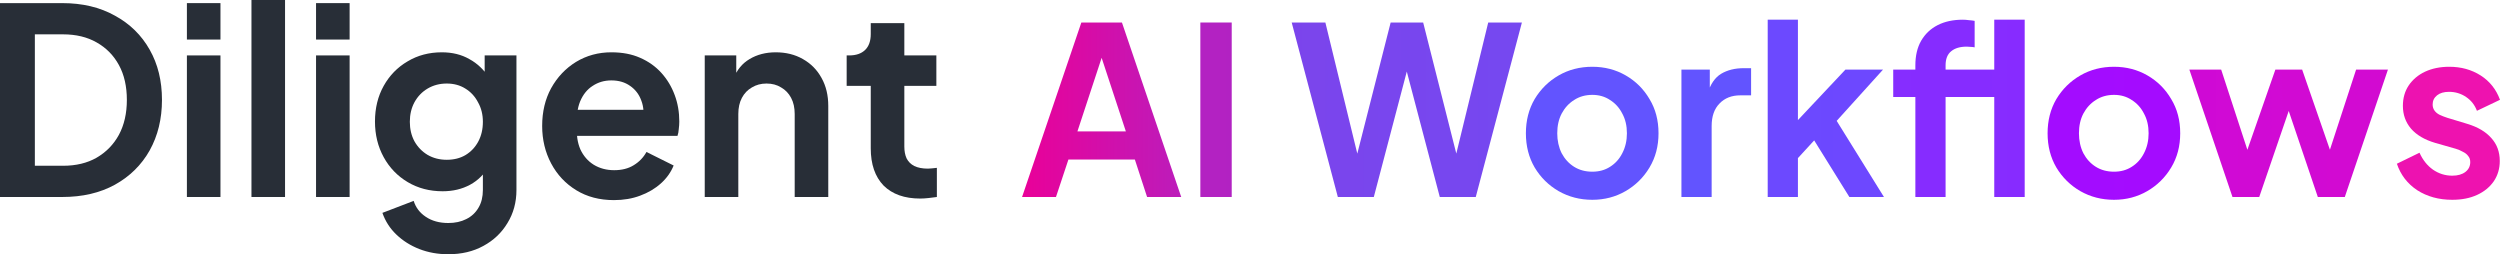 <svg width="295" height="30" viewBox="0 0 295 30" fill="none" xmlns="http://www.w3.org/2000/svg">
<path d="M108.586 23.429C106.731 23.429 105.289 22.917 104.261 21.894C103.253 20.849 102.749 19.386 102.749 17.503V10.133H99.906V6.54H100.209C101.015 6.54 101.64 6.325 102.084 5.896C102.527 5.466 102.749 4.841 102.749 4.023V2.733H106.711V6.54H110.491V10.133H106.711V17.288C106.711 17.84 106.801 18.311 106.983 18.7C107.185 19.089 107.487 19.386 107.89 19.591C108.314 19.795 108.848 19.898 109.493 19.898C109.634 19.898 109.795 19.887 109.977 19.867C110.178 19.846 110.37 19.826 110.551 19.805V23.245C110.269 23.286 109.947 23.326 109.584 23.367C109.221 23.408 108.888 23.429 108.586 23.429Z" fill="#282E37"/>
<path d="M83.159 23.245V6.54H86.879V9.826L86.576 9.243C86.959 8.24 87.584 7.482 88.451 6.97C89.338 6.438 90.367 6.172 91.536 6.172C92.746 6.172 93.814 6.438 94.742 6.97C95.689 7.503 96.425 8.25 96.949 9.212C97.474 10.153 97.736 11.249 97.736 12.497V23.245H93.774V13.449C93.774 12.712 93.633 12.078 93.35 11.546C93.068 11.013 92.675 10.604 92.171 10.317C91.687 10.01 91.112 9.857 90.447 9.857C89.802 9.857 89.227 10.01 88.723 10.317C88.219 10.604 87.826 11.013 87.544 11.546C87.262 12.078 87.121 12.712 87.121 13.449V23.245H83.159Z" fill="#282E37"/>
<path d="M72.444 23.613C70.75 23.613 69.268 23.224 67.998 22.446C66.728 21.668 65.74 20.614 65.034 19.284C64.329 17.953 63.976 16.479 63.976 14.862C63.976 13.183 64.329 11.699 65.034 10.409C65.76 9.099 66.738 8.066 67.968 7.308C69.218 6.551 70.609 6.172 72.141 6.172C73.432 6.172 74.561 6.387 75.528 6.817C76.516 7.247 77.353 7.84 78.039 8.598C78.724 9.355 79.248 10.225 79.611 11.208C79.974 12.17 80.156 13.214 80.156 14.34C80.156 14.626 80.135 14.923 80.095 15.23C80.075 15.537 80.025 15.803 79.944 16.029H67.242V12.958H77.706L75.831 14.401C76.012 13.46 75.962 12.62 75.68 11.883C75.418 11.146 74.974 10.563 74.349 10.133C73.744 9.703 73.008 9.488 72.141 9.488C71.315 9.488 70.579 9.703 69.934 10.133C69.288 10.543 68.794 11.157 68.452 11.975C68.129 12.774 68.008 13.746 68.089 14.893C68.008 15.916 68.139 16.827 68.482 17.625C68.845 18.403 69.369 19.007 70.055 19.437C70.76 19.867 71.567 20.082 72.474 20.082C73.381 20.082 74.147 19.887 74.772 19.498C75.418 19.11 75.922 18.587 76.284 17.932L79.49 19.529C79.168 20.328 78.664 21.034 77.978 21.648C77.293 22.262 76.476 22.743 75.528 23.091C74.601 23.439 73.573 23.613 72.444 23.613Z" fill="#282E37"/>
<path d="M52.897 30C51.667 30 50.528 29.795 49.479 29.386C48.431 28.977 47.524 28.403 46.758 27.666C46.012 26.95 45.467 26.1 45.124 25.118L48.814 23.705C49.056 24.483 49.53 25.108 50.235 25.578C50.961 26.07 51.848 26.315 52.897 26.315C53.703 26.315 54.409 26.162 55.014 25.855C55.639 25.548 56.123 25.097 56.465 24.504C56.808 23.93 56.98 23.234 56.98 22.416V18.608L57.736 19.529C57.171 20.532 56.415 21.29 55.467 21.801C54.52 22.313 53.441 22.569 52.231 22.569C50.699 22.569 49.328 22.211 48.118 21.494C46.909 20.778 45.961 19.795 45.276 18.547C44.59 17.298 44.247 15.896 44.247 14.34C44.247 12.764 44.59 11.361 45.276 10.133C45.961 8.905 46.899 7.943 48.088 7.247C49.278 6.53 50.629 6.172 52.141 6.172C53.371 6.172 54.449 6.438 55.377 6.97C56.324 7.482 57.111 8.229 57.736 9.212L57.191 10.225V6.54H60.941V22.416C60.941 23.869 60.588 25.169 59.883 26.315C59.197 27.462 58.25 28.362 57.04 29.017C55.85 29.672 54.469 30 52.897 30ZM52.715 18.854C53.562 18.854 54.298 18.669 54.923 18.301C55.568 17.912 56.072 17.38 56.435 16.704C56.798 16.029 56.98 15.251 56.98 14.37C56.98 13.511 56.788 12.743 56.405 12.068C56.042 11.371 55.538 10.829 54.893 10.44C54.268 10.051 53.542 9.857 52.715 9.857C51.889 9.857 51.143 10.051 50.477 10.44C49.812 10.829 49.288 11.371 48.905 12.068C48.542 12.743 48.36 13.511 48.36 14.37C48.36 15.23 48.542 15.998 48.905 16.674C49.288 17.349 49.802 17.881 50.447 18.27C51.112 18.659 51.868 18.854 52.715 18.854Z" fill="#282E37"/>
<path d="M37.293 23.245V6.54H41.255V23.245H37.293ZM37.293 4.667V0.368H41.255V4.667H37.293Z" fill="#282E37"/>
<path d="M29.673 23.245V0H33.635V23.245H29.673Z" fill="#282E37"/>
<path d="M22.054 23.245V6.54H26.015V23.245H22.054ZM22.054 4.667V0.368H26.015V4.667H22.054Z" fill="#282E37"/>
<path d="M0 23.245V0.368H7.349C9.728 0.368 11.794 0.86 13.549 1.842C15.323 2.804 16.694 4.145 17.662 5.865C18.629 7.564 19.113 9.539 19.113 11.791C19.113 14.023 18.629 16.008 17.662 17.748C16.694 19.468 15.323 20.819 13.549 21.801C11.794 22.764 9.728 23.245 7.349 23.245H0ZM4.113 19.56H7.44C8.972 19.56 10.293 19.243 11.401 18.608C12.53 17.953 13.408 17.052 14.033 15.906C14.658 14.739 14.97 13.367 14.97 11.791C14.97 10.194 14.658 8.823 14.033 7.677C13.408 6.53 12.53 5.64 11.401 5.005C10.293 4.371 8.972 4.053 7.44 4.053H4.113V19.56Z" fill="#282E37"/>
<path d="M289.366 23.576C287.787 23.576 286.408 23.199 285.229 22.443C284.067 21.669 283.269 20.628 282.833 19.32L285.501 18.021C285.882 18.869 286.408 19.532 287.079 20.011C287.769 20.49 288.531 20.73 289.366 20.73C290.019 20.73 290.536 20.582 290.917 20.288C291.298 19.993 291.489 19.606 291.489 19.127C291.489 18.832 291.407 18.593 291.244 18.408C291.099 18.206 290.89 18.04 290.618 17.911C290.364 17.764 290.083 17.644 289.774 17.552L287.352 16.861C286.1 16.492 285.147 15.93 284.494 15.175C283.859 14.42 283.541 13.526 283.541 12.494C283.541 11.573 283.768 10.772 284.222 10.09C284.693 9.39 285.338 8.846 286.154 8.46C286.989 8.073 287.941 7.879 289.012 7.879C290.409 7.879 291.643 8.22 292.714 8.902C293.784 9.583 294.546 10.541 295 11.776L292.278 13.075C292.024 12.393 291.598 11.85 290.999 11.444C290.4 11.039 289.729 10.836 288.985 10.836C288.386 10.836 287.914 10.974 287.569 11.251C287.225 11.527 287.052 11.886 287.052 12.329C287.052 12.605 287.125 12.844 287.27 13.047C287.415 13.25 287.615 13.416 287.869 13.544C288.141 13.674 288.449 13.793 288.794 13.904L291.162 14.622C292.378 14.991 293.312 15.543 293.966 16.28C294.637 17.017 294.973 17.92 294.973 18.989C294.973 19.892 294.737 20.693 294.265 21.393C293.793 22.075 293.14 22.609 292.305 22.996C291.471 23.383 290.491 23.576 289.366 23.576Z" fill="url(#paint0_linear_16_124)"/>
<path d="M263.432 23.245L258.342 8.211H262.098L265.827 19.624L264.521 19.597L268.495 8.211H271.652L275.599 19.597L274.292 19.624L278.021 8.211H281.777L276.687 23.245H273.503L269.474 11.334H270.672L266.589 23.245H263.432Z" fill="url(#paint1_linear_16_124)"/>
<path d="M249.453 23.576C248.002 23.576 246.677 23.235 245.48 22.554C244.3 21.872 243.357 20.942 242.649 19.762C241.959 18.583 241.615 17.238 241.615 15.728C241.615 14.217 241.959 12.872 242.649 11.693C243.357 10.514 244.3 9.583 245.48 8.902C246.659 8.22 247.984 7.879 249.453 7.879C250.905 7.879 252.221 8.22 253.4 8.902C254.579 9.583 255.514 10.514 256.203 11.693C256.911 12.854 257.265 14.199 257.265 15.728C257.265 17.238 256.911 18.583 256.203 19.762C255.496 20.942 254.552 21.872 253.373 22.554C252.193 23.235 250.887 23.576 249.453 23.576ZM249.453 20.26C250.252 20.26 250.95 20.067 251.549 19.68C252.166 19.293 252.647 18.758 252.992 18.077C253.355 17.377 253.536 16.594 253.536 15.728C253.536 14.843 253.355 14.07 252.992 13.406C252.647 12.725 252.166 12.19 251.549 11.803C250.95 11.398 250.252 11.195 249.453 11.195C248.637 11.195 247.92 11.398 247.303 11.803C246.686 12.19 246.196 12.725 245.833 13.406C245.489 14.07 245.316 14.843 245.316 15.728C245.316 16.594 245.489 17.377 245.833 18.077C246.196 18.758 246.686 19.293 247.303 19.68C247.92 20.067 248.637 20.26 249.453 20.26Z" fill="url(#paint2_linear_16_124)"/>
<path d="M226.013 23.245V11.444H223.4V8.211H226.013V7.713C226.013 6.571 226.24 5.604 226.694 4.812C227.165 4.001 227.819 3.384 228.653 2.96C229.488 2.536 230.477 2.324 231.62 2.324C231.838 2.324 232.074 2.343 232.328 2.38C232.6 2.398 232.827 2.426 233.008 2.463V5.585C232.827 5.549 232.654 5.53 232.491 5.53C232.346 5.512 232.21 5.503 232.083 5.503C231.284 5.503 230.667 5.687 230.232 6.055C229.796 6.405 229.579 6.958 229.579 7.713V8.211H236.057V11.444H229.579V23.245H226.013ZM235.322 23.245V2.324H238.914V23.245H235.322Z" fill="url(#paint3_linear_16_124)"/>
<path d="M208.589 23.245V2.324H212.155V16.032L210.794 15.617L217.762 8.211H222.198L216.728 14.263L222.307 23.245H218.225L213.38 15.451L215.503 15.009L211.039 19.873L212.155 17.662V23.245H208.589Z" fill="url(#paint4_linear_16_124)"/>
<path d="M198.409 23.245V8.211H201.757V11.555L201.485 11.057C201.83 9.933 202.365 9.15 203.091 8.708C203.835 8.266 204.724 8.045 205.758 8.045H206.629V11.251H205.35C204.334 11.251 203.517 11.573 202.9 12.218C202.283 12.844 201.975 13.729 201.975 14.871V23.245H198.409Z" fill="url(#paint5_linear_16_124)"/>
<path d="M187.894 23.576C186.442 23.576 185.117 23.235 183.92 22.554C182.74 21.872 181.797 20.942 181.089 19.762C180.4 18.583 180.055 17.238 180.055 15.728C180.055 14.217 180.4 12.872 181.089 11.693C181.797 10.514 182.74 9.583 183.92 8.902C185.099 8.22 186.424 7.879 187.894 7.879C189.345 7.879 190.661 8.22 191.84 8.902C193.02 9.583 193.954 10.514 194.644 11.693C195.351 12.854 195.705 14.199 195.705 15.728C195.705 17.238 195.351 18.583 194.644 19.762C193.936 20.942 192.992 21.872 191.813 22.554C190.634 23.235 189.327 23.576 187.894 23.576ZM187.894 20.26C188.692 20.26 189.391 20.067 189.989 19.68C190.606 19.293 191.087 18.758 191.432 18.077C191.795 17.377 191.976 16.594 191.976 15.728C191.976 14.843 191.795 14.07 191.432 13.406C191.087 12.725 190.606 12.19 189.989 11.803C189.391 11.398 188.692 11.195 187.894 11.195C187.077 11.195 186.36 11.398 185.743 11.803C185.126 12.19 184.637 12.725 184.274 13.406C183.929 14.07 183.756 14.843 183.756 15.728C183.756 16.594 183.929 17.377 184.274 18.077C184.637 18.758 185.126 19.293 185.743 19.68C186.36 20.067 187.077 20.26 187.894 20.26Z" fill="url(#paint6_linear_16_124)"/>
<path d="M157.864 23.245L152.42 2.656H156.394L160.667 20.205H159.633L164.097 2.656H167.934L172.371 20.205H171.337L175.61 2.656H179.584L174.14 23.245H169.894L165.403 6.166H166.601L162.11 23.245H157.864Z" fill="url(#paint7_linear_16_124)"/>
<path d="M141.641 23.245V2.656H145.343V23.245H141.641Z" fill="url(#paint8_linear_16_124)"/>
<path d="M120.604 23.245L127.599 2.656H132.389L139.384 23.245H135.356L133.913 18.823H126.074L124.605 23.245H120.604ZM127.136 15.507H132.852L129.477 5.254H130.511L127.136 15.507Z" fill="url(#paint9_linear_16_124)"/>
<defs>
<linearGradient id="paint0_linear_16_124" x1="-3940.83" y1="8.093" x2="330.547" y2="8.093" gradientUnits="userSpaceOnUse">
<stop stop-color="#EA0098"/>
<stop offset="0.322" stop-color="#6254FF"/>
<stop offset="0.519" stop-color="#6254FF"/>
<stop offset="0.803" stop-color="#AE00FF"/>
<stop offset="1" stop-color="#F113AB"/>
</linearGradient>
<linearGradient id="paint1_linear_16_124" x1="-1737.64" y1="7.788" x2="479.906" y2="7.788" gradientUnits="userSpaceOnUse">
<stop stop-color="#EA0098"/>
<stop offset="0.322" stop-color="#6254FF"/>
<stop offset="0.519" stop-color="#6254FF"/>
<stop offset="0.803" stop-color="#AE00FF"/>
<stop offset="1" stop-color="#F113AB"/>
</linearGradient>
<linearGradient id="paint2_linear_16_124" x1="-2286.62" y1="8.093" x2="1033.91" y2="8.093" gradientUnits="userSpaceOnUse">
<stop stop-color="#EA0098"/>
<stop offset="0.322" stop-color="#6254FF"/>
<stop offset="0.519" stop-color="#6254FF"/>
<stop offset="0.803" stop-color="#AE00FF"/>
<stop offset="1" stop-color="#F113AB"/>
</linearGradient>
<linearGradient id="paint3_linear_16_124" x1="-1960.33" y1="14.038" x2="1389.32" y2="14.038" gradientUnits="userSpaceOnUse">
<stop stop-color="#EA0098"/>
<stop offset="0.322" stop-color="#6254FF"/>
<stop offset="0.519" stop-color="#6254FF"/>
<stop offset="0.803" stop-color="#AE00FF"/>
<stop offset="1" stop-color="#F113AB"/>
</linearGradient>
<linearGradient id="paint4_linear_16_124" x1="-1898.55" y1="14.038" x2="1889.76" y2="14.038" gradientUnits="userSpaceOnUse">
<stop stop-color="#EA0098"/>
<stop offset="0.322" stop-color="#6254FF"/>
<stop offset="0.519" stop-color="#6254FF"/>
<stop offset="0.803" stop-color="#AE00FF"/>
<stop offset="1" stop-color="#F113AB"/>
</linearGradient>
<linearGradient id="paint5_linear_16_124" x1="-2803.08" y1="8.03" x2="3519.12" y2="8.03" gradientUnits="userSpaceOnUse">
<stop stop-color="#EA0098"/>
<stop offset="0.322" stop-color="#6254FF"/>
<stop offset="0.519" stop-color="#6254FF"/>
<stop offset="0.803" stop-color="#AE00FF"/>
<stop offset="1" stop-color="#F113AB"/>
</linearGradient>
<linearGradient id="paint6_linear_16_124" x1="-1126.26" y1="8.093" x2="2194.27" y2="8.093" gradientUnits="userSpaceOnUse">
<stop stop-color="#EA0098"/>
<stop offset="0.322" stop-color="#6254FF"/>
<stop offset="0.519" stop-color="#6254FF"/>
<stop offset="0.803" stop-color="#AE00FF"/>
<stop offset="1" stop-color="#F113AB"/>
</linearGradient>
<linearGradient id="paint7_linear_16_124" x1="-348.781" y1="13.781" x2="1564.35" y2="13.781" gradientUnits="userSpaceOnUse">
<stop stop-color="#EA0098"/>
<stop offset="0.322" stop-color="#6254FF"/>
<stop offset="0.519" stop-color="#6254FF"/>
<stop offset="0.803" stop-color="#AE00FF"/>
<stop offset="1" stop-color="#F113AB"/>
</linearGradient>
<linearGradient id="paint8_linear_16_124" x1="-1700.4" y1="13.781" x2="12338.6" y2="13.781" gradientUnits="userSpaceOnUse">
<stop stop-color="#EA0098"/>
<stop offset="0.322" stop-color="#6254FF"/>
<stop offset="0.519" stop-color="#6254FF"/>
<stop offset="0.803" stop-color="#AE00FF"/>
<stop offset="1" stop-color="#F113AB"/>
</linearGradient>
<linearGradient id="paint9_linear_16_124" x1="120.304" y1="12.114" x2="296.466" y2="12.114" gradientUnits="userSpaceOnUse">
<stop stop-color="#EA0098"/>
<stop offset="0.322" stop-color="#6254FF"/>
<stop offset="0.519" stop-color="#6254FF"/>
<stop offset="0.803" stop-color="#AE00FF"/>
<stop offset="1" stop-color="#F113AB"/>
</linearGradient>
</defs>
</svg>
